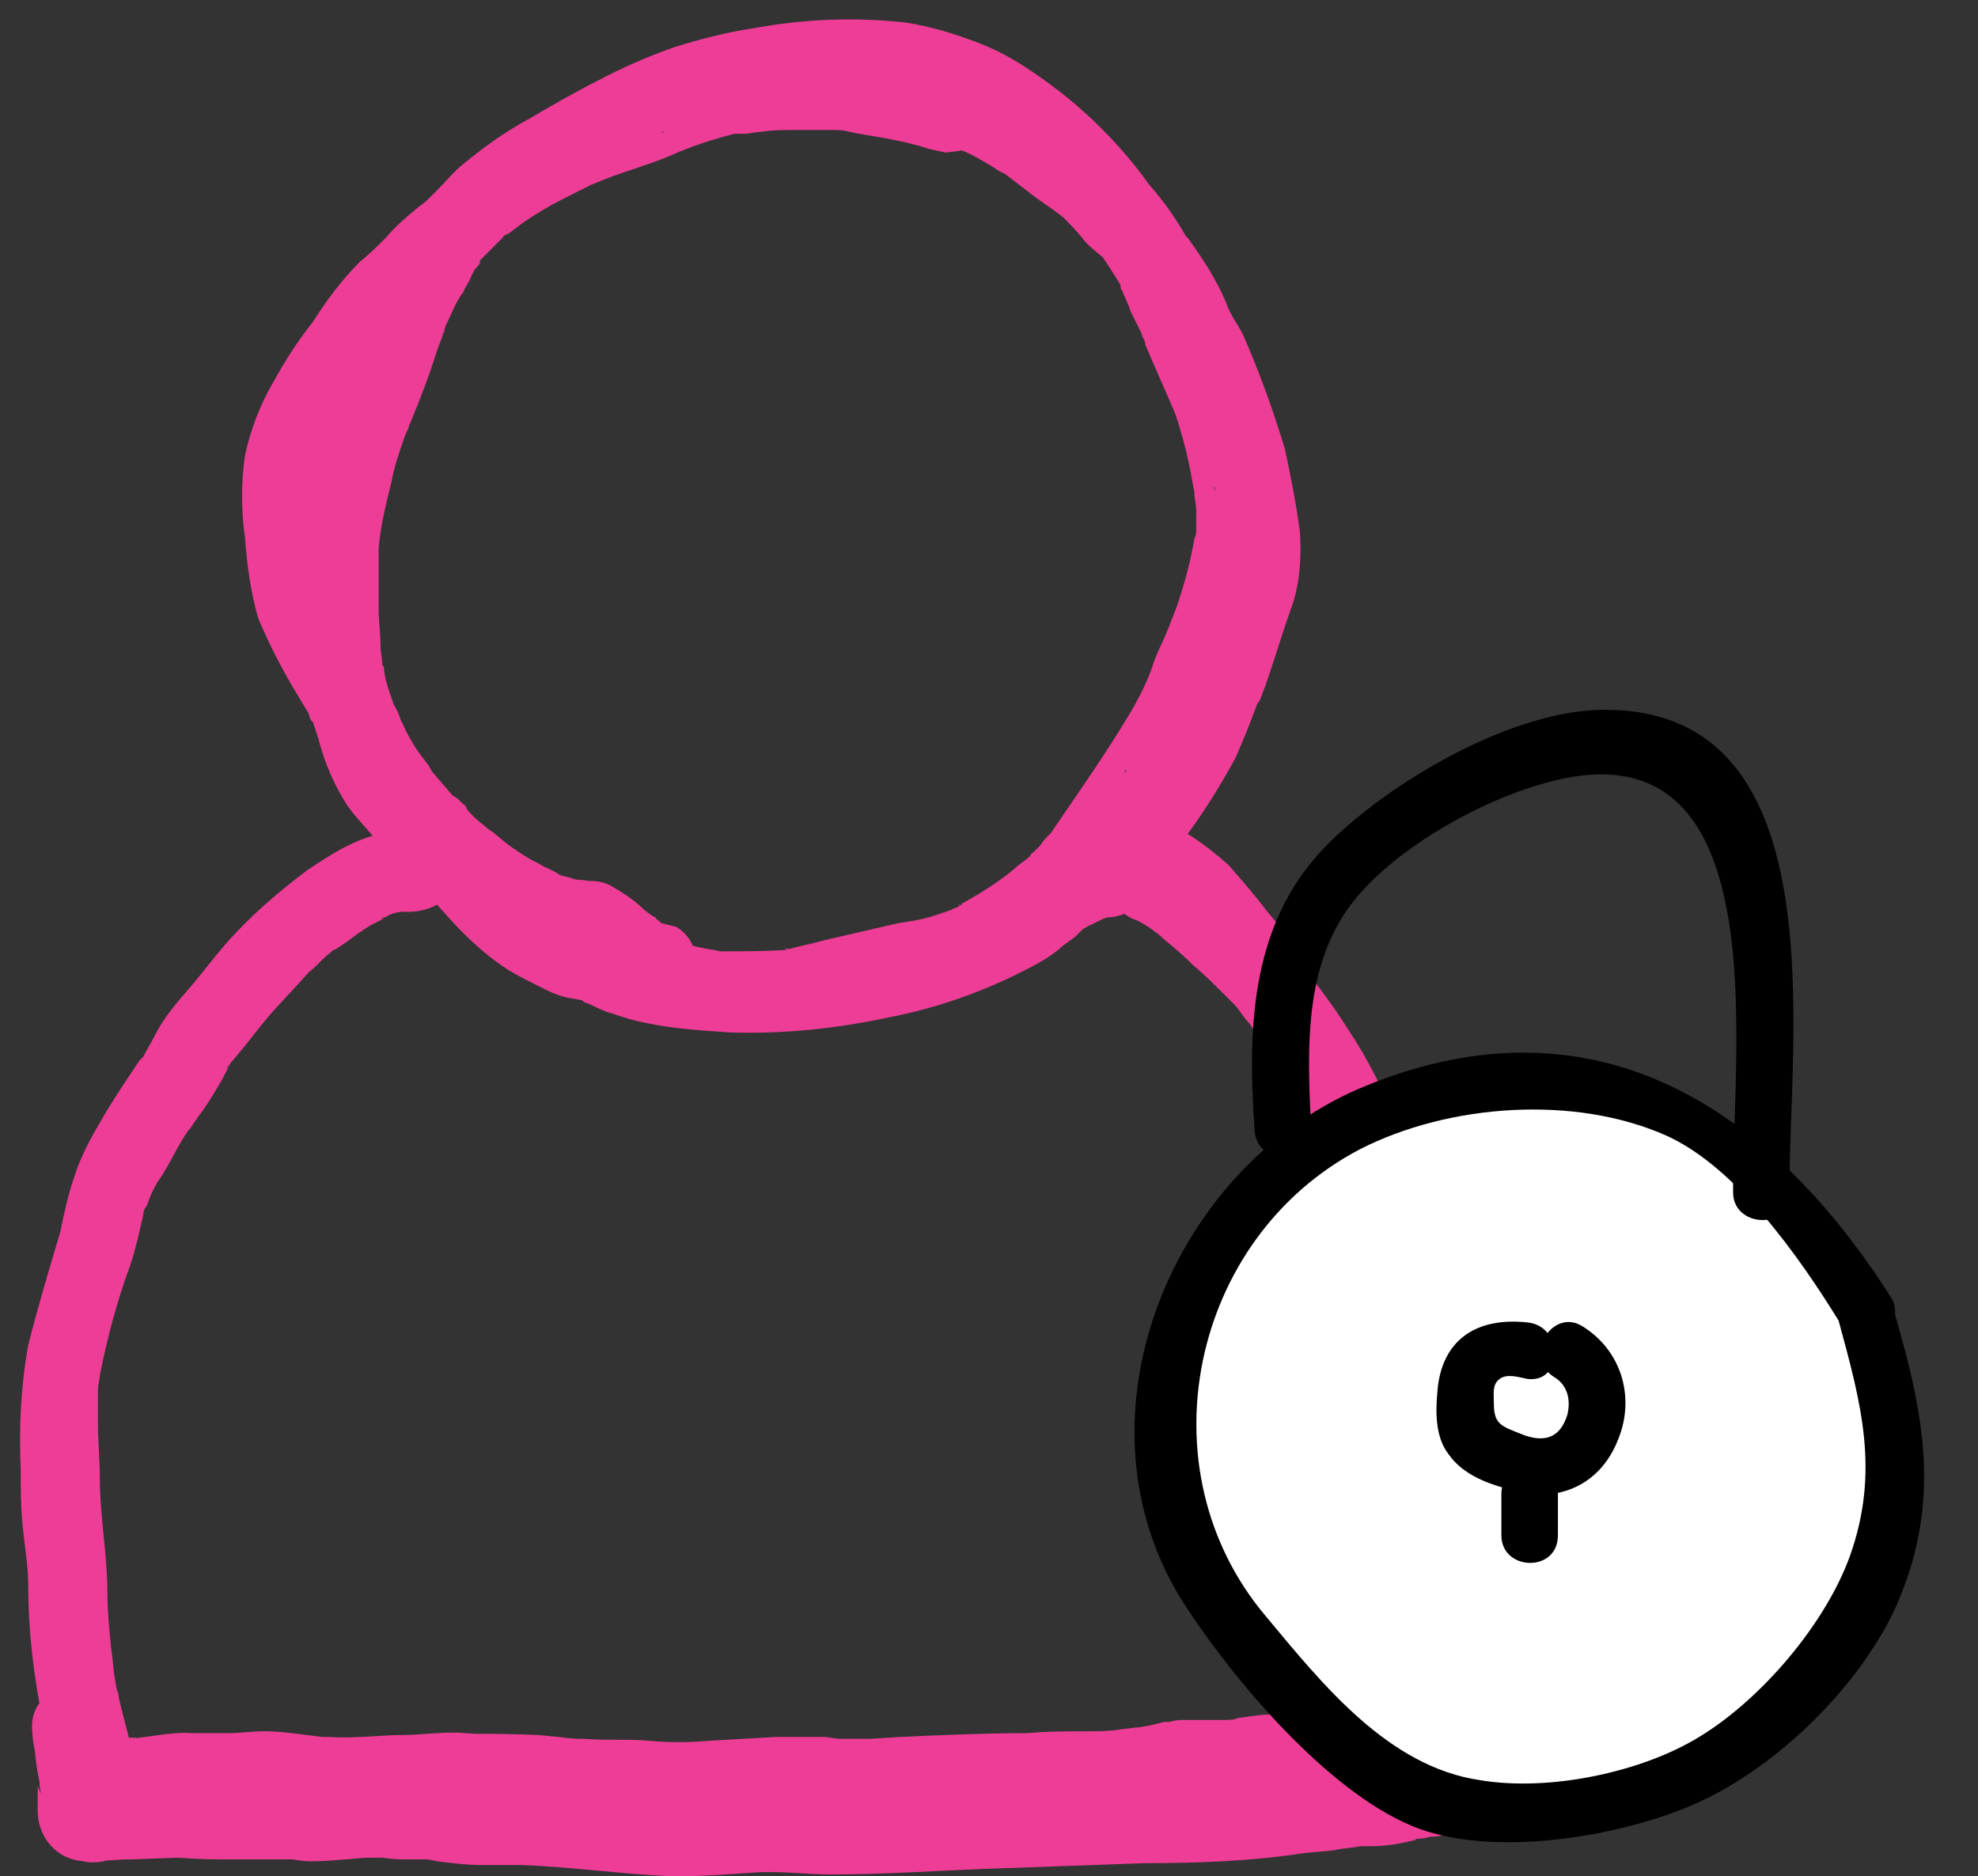 <?xml version="1.0" encoding="utf-8"?>
<!-- Generator: Adobe Illustrator 25.4.1, SVG Export Plug-In . SVG Version: 6.00 Build 0)  -->
<svg version="1.1" id="Graphic_Elements" xmlns="http://www.w3.org/2000/svg" xmlns:xlink="http://www.w3.org/1999/xlink" x="0px"
	 y="0px" viewBox="0 0 105 99.6" style="enable-background:new 0 0 105 99.6;" xml:space="preserve">
<rect x="0" y="0" width="105" height="99.6" fill="#333333" stroke="none"/>
<style type="text/css">
	.st0{fill:#EE3D96;}
	.st1{fill:#FFFFFF;}
</style>
<path class="st0" d="M30.7,46.7h-0.2C30.2,46.7,30.7,46.7,30.7,46.7c0,0-0.2,0-0.4-0.1l-0.4-0.1c-0.1,0-0.5-0.2-0.2-0.1
	s-0.1,0-0.2-0.1l-0.4-0.2c-0.3-0.1-0.5-0.3-0.8-0.4c-0.5-0.3-1-0.6-1.5-1l-0.6-0.5c-0.3-0.2,0.3,0.2,0,0L25.9,44
	c-0.2-0.2-0.5-0.4-0.7-0.6l-0.3-0.3c-0.1-0.1-0.2-0.3-0.3-0.4c0.1,0,0.4,0.5,0,0c-0.1-0.1-0.2-0.2-0.3-0.3L24,42.2l-0.6-0.7
	l-0.6-0.7c-0.2-0.2,0.1,0.1,0.1,0.1c0-0.1-0.1-0.1-0.1-0.2l-0.3-0.4c-0.4-0.5-0.7-1-1-1.6c0-0.1-0.1-0.1-0.1-0.2
	c-0.1-0.2,0.1,0.2,0.1,0.2s-0.1-0.3-0.2-0.4c-0.1-0.3-0.2-0.6-0.4-0.9c-0.2-0.6-0.4-1.1-0.5-1.7c0-0.1,0-0.1,0-0.2
	c0-0.2,0,0.2,0,0.2c0-0.1,0-0.3-0.1-0.4c0-0.3-0.1-0.7-0.1-1c0-0.7-0.1-1.3-0.1-2c0-0.7,0-1.2,0-1.8c0-0.3,0-0.6,0-0.9
	c0-0.1,0-0.3,0-0.4c0,0,0,0.4,0,0.2c0-0.1,0-0.2,0-0.3c0.1-1.2,0.4-2.4,0.7-3.6c0.1-0.6,0.3-1.2,0.5-1.8c0.1-0.3,0.2-0.6,0.3-0.8
	c0-0.1,0.1-0.1,0.1-0.2l-0.1,0.2c0.1-0.2,0.1-0.3,0.2-0.5c0.5-1.2,1-2.5,1.4-3.8c0.1-0.3,0.2-0.5,0.3-0.8c0-0.1,0-0.1,0.1-0.2
	c0.1-0.2-0.1,0.1-0.1,0.1c0.1-0.1,0.1-0.3,0.2-0.5c0.3-0.6,0.5-1.2,0.9-1.7c0.1-0.3,0.3-0.5,0.4-0.8l0.2-0.4
	c0.1-0.1,0.3-0.3,0.3-0.4s-0.2,0.3-0.1,0.1l0.1-0.2c0.1-0.1,0.2-0.2,0.3-0.3s0.4-0.4,0.6-0.6c0.1-0.1,0.2-0.2,0.3-0.3
	c0-0.1,0.4-0.3,0.1-0.1l0.2-0.1l0.4-0.3c0.5-0.4,1-0.7,1.5-1s1.1-0.6,1.7-0.9l0.4-0.2l0.2-0.1c-0.2,0.1,0.2-0.1,0.2-0.1l0.5-0.2
	c1.2-0.5,2.4-0.8,3.6-1.3c1.1-0.5,2.3-0.9,3.5-1.2l0.5,0c0.2,0-0.2,0-0.2,0h0.2c0.3,0,0.6-0.1,0.9-0.1c0.6-0.1,1.2-0.1,1.8-0.1
	s1.3,0,1.9,0c0.3,0,0.7,0,1,0.1h-0.2c0.1,0,0.2,0,0.2,0l0.5,0.1c1.2,0.2,2.5,0.4,3.7,0.8l0.9,0.2L51,8c0,0,0.3,0.1,0,0s0,0,0.1,0
	c0.5,0.2,1,0.5,1.5,0.8c0.2,0.1,0.4,0.3,0.7,0.4s-0.2-0.1-0.2-0.1l0.2,0.1l0.4,0.3l1.3,1c0.3,0.2,0.7,0.5,1,0.7l0.2,0.1
	c0,0-0.3-0.2-0.2-0.1l0.4,0.3c0.4,0.4,0.8,0.8,1.1,1.2s0.9,0.8,1.3,1.2c0.2,0.2,0.4,0.4,0.6,0.6c0,0,0.1,0.2,0.2,0.2
	s-0.2-0.3-0.1-0.1s0.2,0.3,0.3,0.4c0.7,1,1.2,2.1,1.8,3.2c0.1,0.3,0.3,0.5,0.5,0.8s0.2,0.2,0.2,0.4s0.1,0.3,0,0s0,0,0,0.1
	c0.3,0.6,0.4,1.2,0.7,1.8c0.5,1.2,1,2.4,1.3,3.7c0.1,0.3,0.1,0.6,0.2,0.9c0,0.1,0,0.1,0,0.2c0,0-0.1-0.4,0-0.2s0,0.4,0.1,0.5
	c0.1,0.6,0.2,1.3,0.2,1.9c0,0.3,0,0.6,0,0.9c0,0.1,0,0.1,0,0.2c0,0.2,0-0.2,0-0.2c0,0.2-0.1,0.3-0.1,0.5c-0.1,0.6-0.3,1.2-0.5,1.8
	c-0.2,0.6-0.4,1.2-0.6,1.8c-0.1,0.3-0.2,0.6-0.3,0.9s0-0.1,0.1-0.2c0,0.1-0.1,0.1-0.1,0.2l-0.2,0.5c-0.2,0.4-0.3,0.8-0.4,1.2
	l-0.2,0.5c0,0.1,0,0.1-0.1,0.2c-0.1,0.2,0,0,0-0.1c-0.1,0.3-0.2,0.5-0.3,0.8c-0.1,0.3-0.3,0.6-0.4,0.8c-0.3,0.5-0.6,1-0.9,1.6
	c-0.2,0.2-0.3,0.5-0.5,0.8l-0.2,0.4L59.7,41c-0.2,0.2,0.2-0.3,0.1-0.1c-0.7,1-1.5,2-2.3,2.9l-0.6,0.6c-0.3,0.3,0.3-0.2,0,0l-0.4,0.2
	c-0.6,0.4-1.2,0.8-1.8,1.2L54,46.5c-0.3,0.3,0.3-0.2,0,0l-0.4,0.3c-0.5,0.4-1,0.7-1.5,1L51.7,48l-0.2,0.1l0.2-0.1l-0.8,0.3
	c-0.5,0.2-1.1,0.4-1.6,0.6c-1.2,0.4-2.3,0.7-3.5,1l-0.9,0.2c-0.3,0.1,0.4-0.1,0.1,0h-0.2L44,50.2c-0.6,0.1-1.3,0.2-1.9,0.2
	c-1.3,0.1-2.6,0.1-3.9,0.1h-0.5c-0.4,0,0.4,0,0,0l-1-0.1c-0.6-0.1-1.3-0.1-1.9-0.3c-0.6-0.1-1.1-0.3-1.7-0.5c0,0,0.4,0.2,0.2,0.1
	l-0.2-0.1l-0.4-0.2C32.4,49.2,32,49,31.5,49c-0.3-0.1-0.6-0.1-0.8-0.2s0.1,0,0.2,0.1c-0.1,0-0.1-0.1-0.2-0.1l-0.5-0.2
	c-0.3-0.1-0.5-0.3-0.8-0.4c-0.3-0.1-0.6-0.3-0.9-0.5c0,0,0.3,0.2,0.1,0.1l-0.2-0.1l-0.3-0.3c-0.2-0.2-0.5-0.4-0.7-0.6
	c-0.4-0.4-0.8-0.8-1.2-1.3c-0.8-0.9-1.6-1.8-2.5-2.6c-0.5-0.5-0.9-1-1.3-1.5l-0.6-0.7c0,0-0.1-0.1-0.1-0.2l0.1,0.1
	c-0.1-0.1-0.2-0.3-0.3-0.4c-0.1-0.1-0.1-0.2-0.2-0.3c0-0.1-0.1-0.1-0.1-0.2c0,0,0.2,0.4,0.1,0.2s-0.2-0.5-0.3-0.8
	c-0.2-0.5-0.3-1-0.5-1.5c-0.4-1.2-1-2.3-1.7-3.4c-0.3-0.5-0.6-1-0.9-1.5l-0.2-0.4l-0.1-0.2l0.1,0.2c-0.1-0.3-0.2-0.5-0.3-0.8
	s-0.2-0.5-0.2-0.8c0-0.1,0-0.1,0-0.2c0-0.2,0,0.2,0,0.2c0-0.2,0-0.3-0.1-0.5c-0.1-0.7-0.1-1.4-0.2-2.1S17,26.9,17,26.3
	c0-0.1,0-0.3,0-0.4s0-0.1,0-0.2c0-0.2,0,0.2,0,0.2c0.1-0.3,0.1-0.6,0.2-0.9c0.1-0.3,0.1-0.5,0.2-0.8s0.1-0.3,0.1-0.4
	s0.1-0.1,0.1-0.2c0,0.1-0.1,0.4,0,0.1c0.2-0.5,0.5-1.1,0.8-1.6c0.6-1.1,1.4-2.1,2.1-3.1l0.2-0.3l0.1-0.2l-0.1,0.1
	c0.2-0.2,0.4-0.5,0.5-0.7c0.4-0.5,0.8-0.9,1.2-1.3c0.5-0.4,0.9-0.8,1.3-1.2c0.2-0.2,0.4-0.4,0.7-0.7c0.1-0.1,0.3-0.2,0.3-0.3
	l-0.1,0.1l0.2-0.2c1-0.8,1.9-1.8,2.9-2.7l0.3-0.3c0.2-0.1-0.1,0.1-0.1,0.1c0.1,0,0.1-0.1,0.2-0.1c0.3-0.2,0.5-0.4,0.8-0.5l1.7-1
	c1.1-0.7,2.2-1.3,3.4-1.9l0.8-0.4L35,7.1L35.2,7c0.3-0.1-0.3,0.2-0.1,0c0.6-0.2,1.2-0.5,1.8-0.7s1.2-0.4,1.9-0.5l0.9-0.2l0.4-0.1
	h0.2c0.3-0.1-0.4,0.1-0.1,0c1.2-0.2,2.5-0.3,3.8-0.4C44.5,5,45.1,5,45.7,5h0.9h0.2h-0.2l0.5,0.1c0.6,0.1,1.1,0.2,1.7,0.3l0.8,0.2
	L50,5.8c0.2,0.1-0.2-0.1-0.2-0.1l0.3,0.1c0.5,0.2,1,0.5,1.5,0.7L52.3,7l0.3,0.2l0.2,0.1c-0.1-0.1-0.3-0.2-0.1-0.1
	c1,0.7,1.9,1.5,2.7,2.3c0.4,0.4,0.8,0.8,1.2,1.3c0,0.1,0.1,0.1,0.1,0.2l-0.1,0c0.1,0.1,0.2,0.2,0.3,0.3c0.2,0.2,0.4,0.5,0.5,0.7
	c0.7,1,1.4,2,2,3c0.1,0.1,0.1,0.3,0.2,0.4c0,0-0.2-0.4-0.1-0.1c0,0.1,0.1,0.1,0.1,0.2c0.1,0.3,0.3,0.6,0.4,1l0.5,1l0.2,0.4
	c0,0-0.2-0.3-0.1-0.1s0.2,0.3,0.2,0.5c0.5,1.2,1.1,2.5,1.6,3.7c0.4,1.2,0.7,2.4,0.9,3.6l0.1,0.5c0,0.2,0-0.2,0-0.2
	c0,0.1,0,0.2,0,0.2c0,0.3,0.1,0.7,0.1,1s0,0.6,0,0.9s0.1-0.3,0,0.1c0,0.2,0,0.3-0.1,0.5c-0.2,1.2-0.5,2.3-0.9,3.5
	c-0.1,0.3-0.2,0.5-0.3,0.8s0.1-0.3,0,0c-0.1,0.2-0.1,0.3-0.2,0.5c-0.2,0.5-0.5,1.1-0.7,1.6C61,36,60.5,37,59.9,38
	c-1.2,2-2.6,4-3.9,5.9c-0.2,0.3,0.2-0.3,0,0l-0.2,0.3c-0.2,0.2-0.4,0.4-0.6,0.7l-0.3,0.3c0,0-0.4,0.3-0.2,0.2s-0.1,0.1-0.2,0.2
	l-0.4,0.3c-0.9,0.8-2,1.5-3.1,2.1c-0.1,0.1-0.3,0,0.1,0l-0.2,0.1c-0.1,0.1-0.3,0.1-0.4,0.2c-0.3,0.1-0.6,0.2-0.9,0.3
	c-0.6,0.2-1.2,0.3-1.9,0.4c-1.3,0.3-2.6,0.6-3.9,0.9c-0.7,0.2-1.3,0.3-2,0.5h-0.2c0,0,0.4-0.1,0.2,0l-0.4,0.1l-1,0.1
	c-0.6,0-1.2,0-1.8,0c-0.2,0,0.2,0,0.2,0c-0.1,0-0.1,0-0.2,0l-0.4-0.1c-0.3-0.1-0.6-0.1-1-0.2c-0.5-0.1-1.1-0.3-1.6-0.5l-0.7-0.2
	l-0.2-0.1c0.3,0.1,0,0-0.1-0.1s0.2,0.1,0.2,0.1s-0.2-0.2,0,0s0-0.1-0.1-0.2c-0.1-0.3-0.3-0.5-0.5-0.8c-0.2-0.2-0.4-0.4-0.6-0.6
	c-0.1-0.1-0.2-0.2-0.3-0.2s0.2,0.2,0.2,0.2c0-0.1-0.1-0.1-0.1-0.2c-0.9,1-1.8,1.9-2.7,2.9l0.2,0.1c-0.2-0.2-0.3-0.2-0.1-0.1
	c0.1,0.1,0.2,0.2,0.3,0.2l0.8,0.6c0.6,0.5,1.3,1,2,1.4c1,0.5,2.2,0.2,2.8-0.8c0.5-1,0.2-2.2-0.8-2.8l0,0L35.1,49
	c-0.1-0.1-0.2-0.2-0.4-0.3c0.2,0.2,0.2,0.2,0.1,0l-0.2-0.1l-0.4-0.3c-0.5-0.5-1.1-0.9-1.8-1.3c-1-0.5-2.3-0.2-2.8,0.8
	c-0.4,0.7-0.3,1.4,0.1,2.1c0.2,0.3,0.4,0.6,0.7,0.8l0.3,0.2c0.1,0.1,0.4,0.4,0.2,0.2s0,0,0.1,0.1l0.2,0.3c0.3,0.4,0.6,0.8,1,1.1
	c0.6,0.4,1.3,0.7,2.1,0.9c0.6,0.2,1.1,0.3,1.7,0.5c2.8,0.7,5.8,0.6,8.6-0.2c1.4-0.3,2.8-0.7,4.1-1c1.3-0.2,2.5-0.5,3.8-1
	c1.3-0.6,2.5-1.4,3.6-2.3c1.1-0.8,2.1-1.8,3-2.9c3.1-4.2,6-8.7,7.7-13.6c0.4-1.2,0.7-2.4,0.9-3.6c0.2-0.8,0.2-1.6,0.2-2.4
	c0-0.8-0.2-1.6-0.3-2.4c-0.2-1.3-0.5-2.6-0.9-3.8c-0.2-0.6-0.5-1.2-0.8-1.9s-0.5-1.3-0.8-2c-0.2-0.4-0.4-0.8-0.6-1.2
	c0,0-0.2-0.3,0-0.1s0-0.1,0-0.1L64.1,15c-0.3-0.7-0.6-1.5-1-2.2c-0.6-1.1-1.3-2.1-2.1-3c-1.5-2.1-3.4-4-5.5-5.5
	c-1.1-0.8-2.2-1.5-3.5-2c-1.3-0.5-2.6-0.9-3.9-1.1c-2.7-0.3-5.4-0.2-8.1,0.3c-1.4,0.2-2.9,0.6-4.2,1c-1.4,0.5-2.8,1.1-4.1,1.8
	c-1.2,0.6-2.4,1.3-3.6,2c-1.3,0.7-2.4,1.5-3.5,2.4c-0.5,0.4-0.9,0.9-1.3,1.3c-0.2,0.2-0.4,0.4-0.6,0.6c0,0-0.2,0.2,0,0s0,0-0.1,0.1
	L22.2,11c-0.6,0.5-1.2,1-1.7,1.6c-0.4,0.4-0.9,0.9-1.4,1.3c-1,1-1.8,2.1-2.5,3.2c-0.8,1-1.5,2.1-2.1,3.2c-0.7,1.2-1.2,2.5-1.5,3.9
	c-0.2,1.4-0.2,2.9,0,4.3c0.1,1.4,0.3,2.9,0.7,4.3c0.5,1.2,1.1,2.4,1.8,3.6c0.3,0.5,0.6,1,0.9,1.5c0,0.1,0.1,0.4,0.2,0.4
	s-0.2-0.4-0.1-0.2c0,0.1,0,0.1,0.1,0.2c0.1,0.3,0.2,0.6,0.3,0.9c0.3,1.2,0.8,2.4,1.5,3.5c0.4,0.6,1,1.2,1.5,1.8s0.9,1,1.4,1.5
	c0.9,0.9,1.7,1.8,2.6,2.8c0.9,1,2,2,3.1,2.7c0.5,0.3,1.1,0.6,1.7,0.9c0.4,0.2,0.8,0.4,1.2,0.5c0.3,0.1,0.6,0.1,1,0.2
	c0,0,0.2,0.1,0.2,0s-0.4-0.2-0.2,0s0.2,0.1,0.4,0.2c0.4,0.2,0.8,0.4,1.2,0.5c0.6,0.2,1.2,0.4,1.8,0.5c1.4,0.3,2.9,0.4,4.4,0.5
	c2.9,0.1,5.7-0.2,8.5-0.8c2.6-0.5,5.1-1.4,7.4-2.6c0.6-0.3,1.1-0.6,1.6-1c0.3-0.3,0.7-0.5,1-0.8l0.3-0.3l0.2-0.1
	c0,0,0.3-0.3,0.1-0.1s0,0,0.1,0l0.2-0.1l0.4-0.2c0.3-0.1,0.6-0.3,0.8-0.5c0.6-0.5,1.2-1,1.7-1.5c1.8-2,3.3-4.2,4.6-6.6
	c0.3-0.7,0.6-1.4,0.9-2.2c0.1-0.3,0.2-0.5,0.3-0.8s-0.2,0.3,0,0.1c0-0.1,0.1-0.1,0.1-0.2c0.1-0.2,0.1-0.3,0.2-0.5
	c0.5-1.4,0.9-2.8,1.4-4.2c0.5-1.3,0.6-2.8,0.5-4.2c-0.2-1.5-0.5-3-0.8-4.4c-0.4-1.3-0.8-2.5-1.3-3.8c-0.3-0.8-0.6-1.5-0.9-2.2
	c-0.3-0.6-0.7-1.1-0.9-1.7c-0.5-1.2-1.2-2.3-2-3.4c-0.5-0.6-1-1.2-1.7-1.7c-0.4-0.4-0.8-0.8-1.2-1.2c-0.4-0.4-0.8-0.8-1.2-1.2
	L58,7.7c-0.1,0-0.1-0.1-0.2-0.1c0,0,0.3,0.2,0.2,0.1s-0.5-0.4-0.8-0.6c-1-0.8-2-1.5-3.1-2.2c-1.2-0.6-2.6-1.1-3.9-1.4
	c-1.3-0.3-2.6-0.6-3.9-0.7c-2.9-0.3-5.8-0.2-8.6,0.5c-1.3,0.4-2.5,0.9-3.7,1.4c-1.3,0.5-2.6,0.8-3.8,1.4c-2.6,1-5,2.6-7,4.6
	c-1.8,2.2-3.2,4.7-4,7.5c-0.1,0.3-0.2,0.6-0.3,0.8s-0.1,0.3-0.2,0.5s0.1-0.1,0.1-0.2c0,0.1-0.1,0.2-0.1,0.3
	c-0.3,0.7-0.6,1.4-0.9,2.2c-0.5,1.2-0.8,2.4-1.1,3.7c-0.6,2.6-0.8,5.3-0.7,8c0,1.5,0.2,2.9,0.6,4.3c0.4,1.3,1,2.6,1.6,3.8
	c0.7,1.2,1.6,2.3,2.6,3.3c0.1,0.1,0.2,0.2,0.4,0.4l0.2,0.2c-0.2-0.3,0.3,0.3,0.3,0.3l0.1,0.2c0.1,0.1,0.2,0.3,0.4,0.4
	c0.5,0.4,0.9,0.8,1.5,1.2c2.2,1.6,4.4,3.2,7.2,3.2c1.1,0,2-1,2-2.1C32.7,47.5,31.8,46.7,30.7,46.7L30.7,46.7z"/>
<path class="st0" d="M20.9,44.5l0.2-0.2c0.8-0.2,1-0.2,0.6-0.2h-0.2c-0.3,0-0.7,0-1,0.1c-0.5,0.1-0.9,0.2-1.4,0.4
	c-1,0.4-1.9,1-2.8,1.6c-1.6,1.2-3.1,2.5-4.4,4c-0.6,0.7-1.2,1.5-1.8,2.2c-0.7,0.8-1.4,1.6-1.9,2.6c-0.2,0.4-0.4,0.7-0.6,1.1
	c0,0-0.3,0.4-0.1,0.1s-0.1,0.1-0.1,0.1L7,56.9c-0.6,0.9-1.2,1.8-1.7,2.7c-0.6,1-1.1,2-1.4,3c-0.3,0.9-0.5,1.8-0.7,2.8
	c-0.6,2-1.2,4-1.7,6c-0.4,2.2-0.5,4.4-0.4,6.6c0,1,0,2,0.1,3s0.3,2.1,0.3,3.2c0,2.4,0.3,4.9,0.8,7.3c0.2,1,0.6,2,0.8,3.1
	c0.1,1.3,1.1,2.3,2.3,2.7c1.1,0.2,2.2-0.4,2.5-1.5c0.2-1.1-0.4-2.2-1.5-2.5c-0.3-0.1,0.3,0.1,0.4,0.2s0.5,0.6,0.3,0.3
	c0,0,0.2,0.5,0.1,0.2c0-0.1,0-0.1-0.1-0.2C7.1,93.5,7,93.2,7,92.9c-0.2-0.9-0.5-1.9-0.7-2.8c0-0.1,0-0.2-0.1-0.4
	c-0.1-0.3,0.1,0.5,0,0l-0.1-0.6c-0.1-0.5-0.1-1-0.2-1.6c-0.1-1-0.2-2-0.2-3c0-1-0.1-2-0.2-3c-0.1-1-0.2-2-0.2-3c0-1-0.1-2-0.1-3
	c0-0.5,0-1,0-1.4c0-0.1,0-0.2,0-0.3c-0.1,0.5,0,0.1,0,0c0-0.3,0.1-0.6,0.1-0.8c0.4-2,0.9-3.9,1.6-5.8c0.3-0.9,0.5-1.8,0.7-2.7
	c0-0.2,0.1-0.4,0.2-0.5c0-0.1,0.1-0.2,0.1-0.3c0.1-0.3-0.2,0.5,0,0s0.4-0.9,0.7-1.3c0.5-0.8,0.9-1.7,1.4-2.4l0.2-0.2
	c0.2-0.3,0,0-0.1,0.1c0.1-0.2,0.3-0.4,0.4-0.6c0.4-0.5,0.7-1,1-1.5s0.4-0.7,0.6-1.1c0-0.1,0.1-0.2,0.1-0.2c-0.1,0.3-0.2,0.2-0.1,0.1
	l0.5-0.6c0.6-0.7,1.1-1.4,1.7-2.1c0.7-0.8,1.4-1.5,2.1-2.3c0.4-0.3,0.7-0.7,1.1-1c0.1-0.1,0.2-0.2,0.3-0.2l-0.2,0.2l0.2-0.2l0.6-0.4
	c0.4-0.3,0.8-0.6,1.3-0.9c0.2-0.1,0.4-0.2,0.6-0.3s-0.1,0-0.1,0c0.1-0.1,0.3-0.1,0.4-0.2c0.2-0.1,0.5-0.2,0.8-0.2h0.1
	c0.2,0,0.2,0-0.1,0c0,0,0.3,0,0.3,0c0.8,0,1.6-0.3,2.2-0.9c0.8-0.8,0.7-2.1-0.1-2.9C22.9,43.6,21.6,43.6,20.9,44.5L20.9,44.5z"/>
<path class="st0" d="M5.9,93.1c-0.4,0.1-0.8,0.4-1.2,0.7c-0.7,0.7-0.7,1.9-0.1,2.7c0.7,0.8,1.8,1,2.7,0.4c0.4-0.3-1,0.1-0.5,0.2h0.3
	L8,97h1.8c1.2,0,2.4-0.1,3.6-0.2c2.3-0.2,4.6-0.4,7-0.4c1.1,0,2.3,0,3.4-0.1s2.3-0.2,3.5-0.1h0.5c0.1,0,0.4,0-0.1,0
	c0.3,0,0.6,0.1,0.9,0.1l1.8,0.3c1.2,0.2,2.3,0.3,3.5,0.5c2.4,0.4,4.8,0.4,7.2,0.3c1.2-0.1,2.3-0.3,3.5-0.3c0.6,0,1.1,0,1.7,0h0.4
	c0.5,0-0.5-0.1,0.1,0c0.3,0.1,0.6,0.1,0.9,0.1c2.4,0.2,4.7,0.3,7.1,0.2c1.3,0,2.6-0.2,3.8-0.5l0.8-0.2c0.3-0.1,0.6-0.2,0.9-0.2
	c0,0-0.5,0.1-0.1,0h0.5l0.9-0.1c1.4-0.2,2.7-0.3,4.1-0.5c0.3-0.1,0.6-0.1,0.9-0.2c0.5-0.1-0.4,0,0,0c0.2,0,0.3,0,0.5,0
	c0.6,0,1.2,0,1.8,0c0.2,0,0.5-0.1,0.7-0.1l0.3-0.1c-0.3,0-0.3,0.1-0.1,0l0.9-0.1c0.6,0,1.2,0,1.8-0.2c0.3,0,0.6-0.1,0.8-0.2h0.2
	c0.2,0,0.1,0-0.2,0c0.3-0.1,0.6-0.1,0.9-0.1c0.4,0,0.8,0,1.2-0.1l0.3-0.1c0.2-0.1,0.6-0.1,0-0.1c1.1,0,2-1,2-2.1s-1-2-2.1-2
	c-0.4,0-0.8,0.1-1.1,0.2c-0.1,0-0.1,0-0.2,0.1h0.3h-0.2c-0.7,0-1.3,0.1-2,0.2C72,91,71.8,91,71.7,91h0.3h-0.3l-0.8,0.1
	c-0.6,0-1.1,0-1.7,0.1c-0.3,0-0.6,0.1-0.8,0.2h-0.2c-0.2,0.1-0.2,0,0.1,0c0,0.1-0.6,0-0.7,0c-0.5,0-1,0-1.5,0
	c-0.4,0.1-0.9,0.2-1.3,0.2c-0.1,0-0.2,0-0.3,0.1c-0.5,0.1,0.5-0.1-0.1,0s-1.1,0.2-1.7,0.2c-1.2,0.1-2.5,0.2-3.7,0.4
	c-0.6,0.1-1.1,0.3-1.7,0.4l-0.8,0.2c-0.5,0.1,0.5-0.1-0.1,0h-0.5C54.9,93,53.8,93,52.6,93s-2.3,0.1-3.4,0h-0.5c-0.5,0,0.3,0,0,0
	l-0.9-0.1c-0.7-0.1-1.4-0.2-2.2-0.2c-1.2,0-2.3,0.1-3.5,0.2c-1.2,0.1-2.3,0.3-3.5,0.3c-0.6,0-1.1,0-1.7-0.1h-0.3c-0.1,0-0.6,0-0.1,0
	c-0.3,0-0.6-0.1-0.9-0.1c-2.3-0.3-4.7-0.7-7-0.9c-2.4-0.1-4.9-0.1-7.3,0.1c-1.3,0-2.7,0-4,0.1s-2.6,0.2-3.9,0.3s-2.7,0.2-4.1,0.2
	L7.5,93c-0.8-0.1-1.6,0.1-2.3,0.5l2.6,3.1L7.2,97c1.1-0.3,1.7-1.5,1.3-2.6C8.1,93.4,7,92.8,5.9,93.1L5.9,93.1z"/>
<path class="st0" d="M61.2,47c0-0.1,0-0.1,0-0.2l-1.4,1.5c0.3-0.1-0.1,0-0.2,0c0.3,0-0.2,0-0.2,0c0.3,0-0.2,0-0.2-0.1
	c0.1,0,0.1,0.1,0.2,0.1c0.3,0.2,0.5,0.4,0.8,0.5s0.6,0.3,0.9,0.5l0.4,0.3l0.2,0.1c0.2,0.2-0.4-0.3-0.1,0c0.6,0.5,1.1,0.9,1.7,1.5
	c0.6,0.5,1.2,1.1,1.7,1.6c0.1,0.1,0.3,0.3,0.4,0.4c0,0-0.3-0.4-0.1-0.1l0.2,0.2c0.3,0.3,0.5,0.7,0.8,1c0.5,0.7,1,1.4,1.4,2
	s0.9,1.3,1.2,2c0.2,0.3,0.4,0.7,0.5,1s-0.2-0.4,0-0.1l0.1,0.2c0.1,0.2,0.2,0.4,0.3,0.7c0.6,1.6,1.1,3.1,1.6,4.7
	c0.5,1.7,0.8,3.4,1.2,5.1c0.2,0.8,0.4,1.7,0.6,2.5c0,0.2,0.1,0.4,0.1,0.6c0,0.1,0.1,0.2,0.1,0.3c0-0.5,0-0.2,0-0.1
	c0.1,0.5,0.1,1,0.2,1.4s0.2,1,0.3,1.6l0.1,0.6l0.1,0.3c0,0.1,0,0.2,0,0.2c0-0.1,0-0.2,0-0.2c0,0.2,0,0.4,0.1,0.6
	c0,0.2,0.1,0.4,0.1,0.6c0.1,0.5,0.1,0.9,0.2,1.4c0.2,1.9,0.3,3.9,0.3,5.8c0,1,0.1,2,0.1,3c0,0.5,0,0.9,0.1,1.4c0,0.1,0,0.2,0,0.3
	s0,0.2,0,0s0-0.2,0,0c-0.1,0.2-0.2,0.4-0.2,0.6c-0.2,1.1,0.6,2.2,1.7,2.3c1,0.1,2-0.4,2.3-1.4c0.1-0.5,0.2-0.9,0.3-1.4
	c0-0.4,0-0.9-0.1-1.3c0-0.9-0.1-1.9-0.1-2.8c-0.1-1.8-0.1-3.6-0.2-5.4C78.7,79,78.4,77,78,75.1c0-0.1-0.1-0.4,0,0.1
	c0-0.1,0-0.2,0-0.3s-0.1-0.4-0.1-0.6c-0.1-0.6-0.2-1.2-0.3-1.8c-0.2-0.9-0.4-1.8-0.6-2.6c-0.5-1.8-0.8-3.6-1.3-5.4
	c-0.4-1.7-1-3.4-1.6-5c-0.7-1.7-1.5-3.3-2.5-4.8c-1-1.6-2.1-3-3.3-4.4c-0.6-0.7-1.3-1.3-2-2c-0.6-0.6-1.3-1.2-2-1.7
	c-0.8-0.5-1.6-1-2.4-1.5c-1-0.8-2.2-1-3.4-0.6c-0.7,0.2-1.2,0.8-1.4,1.5c0,0.1,0,0.1,0,0.2c-0.1,0.5,0,1.1,0.3,1.6
	c0.3,0.4,0.8,0.8,1.3,0.9C59.8,48.7,60.8,48,61.2,47z"/>
<path class="st0" d="M58.4,42.1l-0.2,0.1c-0.8,0.3-1.3,0.9-1.4,1.8c-0.1,0.8,0.3,1.6,1.1,2c0.5,0.3,0.9,0.5,1.5,0.7l0.5,0.2
	c-0.6-0.2,0.1,0,0.2,0.1c0.3,0.2,0.7,0.4,1,0.6s-0.3-0.2-0.1-0.1l0.2,0.2c0.2,0.1,0.4,0.3,0.6,0.5c0.3,0.3,0.6,0.5,0.9,0.8
	c0.1,0.1,0.2,0.3,0.4,0.4l0.2,0.3c0.2,0.2-0.3-0.3,0,0c0.5,0.7,1,1.3,1.5,2s0.9,1.4,1.3,2.1c0.2,0.3,0.4,0.7,0.5,1l0.1,0.2
	c0.2,0.4-0.1-0.3,0,0s0.2,0.4,0.3,0.6c0.4,0.8,0.8,1.7,1.1,2.5c0.1,0.4,0.2,0.8,0.4,1.2c0.2,0.5,0.4,1.1,0.7,1.6
	c0.1,0.2,0.2,0.3,0.2,0.5c-0.2-0.3-0.1-0.2,0-0.1l0.1,0.3c0.2,0.4,0.2,0.9,0.4,1.3c0.3,0.8,0.5,1.6,0.7,2.5c0.2,0.9,0.4,1.7,0.7,2.6
	c0.1,0.4,0.2,0.8,0.3,1.2c0,0.1,0,0.2,0.1,0.4c0.1,0.3,0-0.4,0-0.1s0.1,0.5,0.1,0.8c0.1,0.9,0.3,1.8,0.4,2.7l0.2,0.9
	c0,0.1,0,0.2,0,0.3c0-0.3,0-0.3,0-0.2c0,0.1,0,0.2,0,0.4c0.1,0.4,0.1,0.9,0.1,1.4c0.1,1,0.2,2,0.4,3c0,0.2,0.1,0.4,0.2,0.7
	s0,0.2,0.1,0.3s-0.1,0.2,0-0.1c0,0.2,0,0.4,0.1,0.6c0,0.2,0,0.5,0,0.8c0.1,1.1,0.3,2.3,0.5,3.4c0,0.1,0.1,0.2,0.1,0.3
	c0.1,0.5,0-0.4,0,0.1c0,0.2,0,0.5,0,0.8c0,0.5,0,1,0,1.5l0.2,6.4c0.1,1.2,1,2,2.2,2c1.2-0.1,2-1,2-2.2c-0.1-2-0.2-3.9-0.2-5.8
	c0-0.9,0-1.9-0.1-2.8c0-0.6-0.1-1.1-0.3-1.6c0-0.1-0.1-0.2-0.1-0.3c0,0.1,0,0.2,0,0.2c0-0.1,0-0.2,0-0.2c0-0.2-0.1-0.5-0.1-0.8
	c-0.1-1-0.2-2-0.3-2.9c-0.1-0.5-0.2-1-0.3-1.4c-0.1-0.2-0.1-0.5-0.2-0.7c0,0,0.1,0.5,0,0.1c0-0.2,0-0.3,0-0.5
	c-0.1-0.9-0.1-1.8-0.3-2.8l-0.1-0.7c0.1,0.5,0,0.2,0,0.1l-0.1-0.7c-0.1-0.5-0.2-1-0.2-1.5c-0.2-1-0.2-2.1-0.5-3.1s-0.5-1.8-0.7-2.6
	s-0.4-1.7-0.6-2.6c-0.1-0.4-0.3-0.8-0.4-1.2s-0.2-0.8-0.4-1.2s-0.5-1-0.7-1.5c0-0.1-0.1-0.2-0.1-0.2c0.2,0.4,0.1,0.2,0.1,0.1
	s-0.2-0.5-0.2-0.7c-0.3-0.9-0.6-1.7-1-2.5c-0.7-1.7-1.6-3.4-2.6-5c-0.5-0.8-1.1-1.6-1.7-2.3c-0.6-0.8-1.3-1.6-2-2.4
	c-0.8-0.7-1.7-1.4-2.6-1.9c-0.5-0.3-1.1-0.5-1.6-0.7l-0.2-0.1c-0.2-0.1,0.4,0.2,0,0c-0.2-0.1-0.4-0.2-0.6-0.3
	c-0.1,1.3-0.2,2.5-0.3,3.8l0.2,0c1.1-0.3,1.7-1.5,1.3-2.6C60.7,42.4,59.5,41.8,58.4,42.1L58.4,42.1z"/>
<path class="st0" d="M8.8,93c-0.6-0.6-1.5-0.9-2.3-0.7c-0.6,0.1-1.1,0.3-1.4,0.7c-0.4,0.4-0.6,0.9-0.6,1.5c0.1,1.1,1,2,2.1,2
	C7.8,96.4,8.9,96,10,96s2.1,0.2,3.2,0.1c0.6,0,1.1,0,1.7,0c0.1,0,0.4,0-0.1,0c0.2,0,0.3,0,0.5,0.1l0.9,0.1c1.2,0.1,2.4,0.2,3.6,0.1
	l3.4-0.1H24c0.3,0,0.5,0,0.8,0h-0.2h0.2h0.4c0.4,0.1,0.9,0.1,1.3,0.1s1,0,1.6-0.1s-0.5-0.1,0.1,0h0.3l1.3,0.1
	c1.1,0.1,2.2,0.1,3.3,0.1c1.1,0,2.2,0.2,3.3,0.1s2.2-0.1,3.3-0.2s2.3-0.1,3.5-0.1c0.2,0,0.5,0,0.8,0s-0.5,0,0,0l0.8,0.1
	c0.5,0,1.1,0,1.6,0c2.3-0.1,4.5-0.2,6.8-0.3s4.4,0,6.6-0.2c0.8-0.1,1.5-0.2,2.2-0.3c0.4-0.1,0,0-0.1,0c0.2-0.1,0.4-0.1,0.6-0.1
	c0.3,0,0.6,0,1,0c0.6,0,1.2,0,1.8-0.1c0.4,0,0.8-0.1,1.3-0.2c0.1,0,0.3-0.1,0.4-0.1c-0.3,0.1-0.3,0.1-0.2,0h0.2c1.3,0,2.7-0.1,4-0.2
	l0.8-0.2c0,0.1-0.5,0-0.1,0h0.6h1.8c1.1,0,2-1,2-2.1s-1-2-2.1-2l0,0c-1.2,0-2.4,0-3.7,0.3L69.9,91c-0.4,0.2,0.3,0,0.1,0
	s-0.5,0-0.7,0h-1.6c-0.7,0-1.3,0.1-2,0.2c-0.2,0.1-0.5,0.1-0.7,0.1c0.3,0,0.3,0,0.1,0s-0.4,0-0.6,0c-0.5,0-1.1,0-1.6,0
	c-0.3,0-0.5,0-0.8,0.1h-0.3L61,91.6c-0.2,0-0.2,0,0.1,0c-0.3,0-0.5,0.1-0.8,0.1l-0.8,0.1c-0.6,0.1-1.2,0.1-1.7,0.1
	c-1.1,0-2.2,0-3.3,0.1c-2.2,0-4.5,0.1-6.7,0.2l-1.6,0.1c-0.6,0-1.1,0-1.7,0c0.6,0,0.1,0,0,0l-0.7-0.1c-0.2,0-0.5,0-0.8,0
	c-0.6,0-1.2,0-1.8,0l-3.5,0.2c-1.1,0.1-2.2,0.1-3.3,0c-1.1-0.1-2.2,0-3.4-0.1c-0.5,0-1,0-1.5-0.1h-0.3c0.6,0.1,0,0-0.1,0
	c-0.4,0-0.9-0.1-1.3-0.1s-1,0.1-1.6,0.1H26c-0.3,0,0.5,0.1,0,0S25.1,92,24.7,92c-1.1-0.1-2.3,0.1-3.4,0.1s-2.5,0.2-3.8,0.1
	c-0.1,0-0.2,0-0.3,0c0.3,0,0.3,0,0.1,0h-0.2l-0.8-0.1c-0.8-0.1-1.5-0.2-2.3-0.2c-0.6,0-1.3,0.1-1.9,0.1s-1.3,0-1.9,0
	c-1.2-0.1-2.5,0.3-3.7,0.3l0.2,4.1c0.1,0,0.2,0,0.3,0H6.6C6.4,96.4,6.2,96.2,6,96c0.8,0.8,2.1,0.9,2.9,0.1C9.7,95.3,9.8,94,9,93.2
	C9,93.1,8.9,93.1,8.8,93L8.8,93z"/>
<path class="st0" d="M5.8,94.9C6,95,6.1,95.1,5.9,95c0.4,0.4,0.6,1.1,0.5,1.7c-0.2,0.3-0.3,0.6-0.5,0.9c-0.1,0.1-1,0.7-1,0.5h0.4
	c0.3,0,0.7,0,1,0c0,0-0.4-0.1-0.2,0h0.2l0.4,0.1c0.3,0.1,0.6,0.2,0.9,0.2c1.4,0.2,2.8,0.3,4.2,0.3c1.3,0,2.7,0,4,0
	c0.7,0,1.4,0,2.1,0s1.3-0.1,2-0.1c0.1,0,0.3,0,0.4,0c0,0-0.4-0.1-0.2,0h0.2c0.5,0.1,0.9,0.1,1.3,0.1s0.7,0,1,0s-0.3,0,0.1,0l0.5,0.1
	c0.8,0.1,1.6,0.2,2.4,0.2c0.7,0,1.4,0,2.1,0c2.7,0.1,5.4,0.5,8.1,0.6c1.4,0,2.8-0.1,4.2-0.2s2.8,0.1,4.1,0.1c2.8,0,5.6-0.2,8.3-0.3
	s5.6-0.2,8.4-0.3c2.7,0,5.5-0.1,8.2-0.5c0.6-0.1,1.3-0.1,1.9-0.2c0.4-0.1,0.9-0.1,1.3-0.2h-0.2h0.2c0.2,0,0.3,0,0.5,0
	c0.8,0,1.5-0.1,2.3-0.3c0.1,0,0.1,0,0.2-0.1c0.2-0.1-0.2,0-0.2,0s0.2,0,0.2,0c0.2,0,0.4,0,0.7-0.1c0.8,0,1.5-0.3,2.1-0.8
	c0.8-0.7,1.1-1.8,0.7-2.9c-0.1-0.2-0.1-0.4-0.2-0.6c0-0.1-0.1-0.4,0-0.1s0,0.1,0,0s0-0.2,0-0.3c-0.1-0.4-0.1-0.8-0.3-1.2
	c0-0.1-0.1-0.2-0.1-0.3v-0.2c-0.1-0.3,0,0.1,0,0.2c-0.1-0.4-0.2-0.9-0.4-1.3c0-0.1-0.1-0.2-0.1-0.4c0-0.1,0-0.1-0.1-0.2
	c0,0,0.1,0.5,0,0.2l-4.1,0.2c0,0.3,0,0.6,0,0.8c0.1,1.1,1.1,2,2.3,1.9c1-0.1,1.8-1,1.9-2c0-0.3,0-0.6,0-0.8c-0.1-1.1-1.1-2-2.3-1.9
	c-1,0.1-1.8,1-1.9,2c0,0.4,0.1,0.8,0.3,1.2c0,0.1,0.1,0.5,0.1,0.2s0,0.2,0,0.3c0.1,0.4,0.1,0.8,0.2,1.2l0.2,0.4l0.1,0.2
	c0.1,0.2,0,0,0-0.2c0,0.4,0.1,0.8,0.2,1.2c0.1,0.2,0.1,0.5,0.2,0.7c0.1,0.2,0-0.3,0-0.3s0,0.3,0-0.1c0.1-0.4,0.3-0.8,0.7-1.1
	c-0.1,0.1,0.3-0.1,0.3-0.1l-0.2,0.1c-0.3,0.1,0.5-0.1,0.1,0c-0.6,0-1.2,0.1-1.8,0.2l-0.4,0.1c0,0-0.2,0-0.2,0.1c0.1-0.1,0.4,0,0.1,0
	h-1c-0.4,0-0.9,0.1-1.3,0.2l-0.4,0.1c-0.1,0-0.3,0.1,0,0s0,0-0.1,0c-0.7,0.1-1.4,0.1-2.1,0.2c-2.8,0.3-5.5,0.5-8.3,0.4
	c-2.8,0.1-5.7,0.2-8.5,0.3s-5.7,0.3-8.5,0.3c-1.4,0-2.8-0.1-4.2,0s-2.9,0.2-4.3,0.1c-2.8-0.1-5.5-0.6-8.3-0.5h-1h-0.5h-0.3
	c-0.4,0,0.1,0,0.1,0c-0.3-0.1-0.6-0.1-0.9-0.1l-1.5-0.2h-0.9c-0.4,0,0.1,0,0.1,0c-0.1,0-0.1,0-0.2,0L21,94.6c-0.8-0.1-1.5-0.1-2.3,0
	c-1.4,0.1-2.8,0-4.2,0s-2.7,0.1-4,0.1c-0.3,0-0.6,0-1,0l0,0c-0.2,0-0.3-0.1-0.5-0.1c-0.6-0.1-1.2-0.3-1.8-0.4
	c-1.6-0.3-4.3-0.4-4.8,1.7c-0.1,0.6,0,1.2,0.3,1.7c0.3,0.4,0.7,0.8,1.2,1c0.5,0.3,1.1,0.3,1.6,0.2c0.5-0.2,0.9-0.5,1.2-1
	c0.3-0.5,0.3-1.1,0.2-1.6C6.6,95.6,6.2,95.2,5.8,94.9L5.8,94.9z"/>
<path class="st0" d="M2.3,92c0,0.7,0,1.4,0.1,2.1c0,0.4,0.1,0.9,0.2,1.3c0,0.1,0.1,0.3,0.1,0.4s0,0.2,0-0.1c0,0.1,0,0.2,0,0.3
	c0.1,1.1,1.1,2,2.3,1.9c1-0.1,1.8-1,1.9-2c0-0.6,0-1.2-0.1-1.8c-0.1-0.5-0.3-1-0.6-1.4l-0.1-0.2c-0.1-0.2,0.2,0.5,0.1,0.1
	c-0.1-0.2-0.1-0.3-0.2-0.5c0-0.1-0.1-0.2-0.1-0.2c-0.1-0.3,0,0,0,0.1c0-0.2,0-0.4,0-0.5l-4.1,0.2c0,1,0.1,2,0.3,2.9
	c0,0.2,0,0.4,0.1,0.6C2,95,2,94.6,2,95v0.2c0,0.3,0,0.6,0,0.9c0,1.5,1.1,2.7,2.6,2.7c0.8,0,1.6-0.1,2.4-0.1l2.7-0.1
	c0.3,0,0.7-0.1,1-0.1h0.3c0.4,0-0.1,0-0.2,0c0.2,0.1,0.4,0.1,0.6,0.1c1,0.1,1.9,0.1,2.9,0c0.2,0,0.4,0,0.6,0s-0.4-0.1-0.1,0h0.2
	c0.5,0.1,1,0.2,1.5,0.2c0.9,0,1.9-0.1,2.8-0.2c0.5,0,0.9,0,1.4,0c0.3,0,0.5,0,0.8,0c0.1,0,0.2,0,0.3,0h-0.2h0.3
	c0.5,0.1,1.1,0,1.6-0.3c1-0.5,1.3-1.8,0.8-2.7c-0.3-0.5-0.8-0.9-1.4-1c-1.8-0.2-3.6-0.2-5.4-0.1l-1,0.1h-0.3c-0.3,0,0-0.1,0.2,0
	c-0.2-0.1-0.3-0.1-0.5-0.1c-0.9-0.1-1.9-0.1-2.8,0h-0.6h-0.3c-0.2,0,0.2,0,0.2,0c-0.1-0.1-0.3-0.1-0.5-0.1c-0.3-0.1-0.7-0.1-1-0.1
	c-0.7,0-1.5,0.1-2.2,0.1s-1.7,0-2.6,0.1L5,94.6H4.5c-0.3,0.1-0.2-0.4,0.8,0.2c0.4,0.2,0.7,0.6,0.8,1c0.1,0.4,0-0.1,0-0.2v-0.4
	c0-0.5-0.1-1-0.2-1.5c0-0.2-0.1-0.4-0.1-0.6s0,0.2,0,0.2c0-0.1,0-0.3,0-0.4c0-0.5,0-0.9,0-1.4c0-1.1-1-2-2.1-2c-1.1,0.1-2,1-2,2.1
	c0,0.9,0.2,1.8,0.6,2.6c0.1,0.3,0.2,0.5,0.4,0.8c0,0.1,0.1,0.1,0.1,0.2c0.2,0.3-0.1-0.3,0-0.1c0,0.1,0.1,0.3,0,0s0,0.1,0,0.2
	c0,0.2,0,0.5,0,0.8l4.1-0.2c0-0.5-0.1-0.9-0.2-1.4c0-0.1-0.1-0.3-0.1-0.4c0,0.3,0.1,0.4,0,0.1c0-0.1,0-0.2,0-0.2
	c0-0.7,0-1.4-0.1-2.1c0-1.1-1-2-2.1-2C3.2,89.9,2.3,90.9,2.3,92L2.3,92z"/>
<path class="st0" d="M78.7,95.3L78.7,95.3c-0.1,0.1-0.1,0.3-0.2,0.4c0,0,0-0.1,0-0.1l-0.3,0.4l0.1-0.1l-0.4,0.3
	c0.1-0.1,0.3-0.2,0.4-0.2c0.4-0.2,0.8-0.6,1-1c0.3-0.7,0.4-1.5,0.2-2.3c-0.1-0.6-0.1-1.2-0.1-1.7s0-1.3-0.1-2
	c-0.1-1.1-1.1-2-2.3-1.9c-1,0.1-1.9,1-1.9,2c0,0.9,0.1,1.7,0.1,2.6c0,0.4,0.1,0.8,0.1,1.1c0.1,0.3,0.1,0.7,0.1,1c0-0.2,0-0.4,0-0.5
	c0,0.1,0,0.1,0,0.2c0.1-0.2,0.1-0.3,0.2-0.5c0,0,0,0.1-0.1,0.1c0.1-0.1,0.2-0.3,0.3-0.4c0,0-0.1,0.1-0.1,0.1l0.4-0.3
	c-0.2,0.1-0.3,0.2-0.5,0.3c-0.6,0.4-1,0.9-1.1,1.6c-0.2,1.1,0.4,2.2,1.5,2.5C77.3,97.2,78.4,96.5,78.7,95.3L78.7,95.3z"/>
<g>
	<path d="M100.6,69.8c0-0.3,0-0.6-0.2-0.9c-6.4-10.1-15.7-16.2-27.8-11.3c-10.3,4.1-16.1,17.7-9.7,27.6c2.6,4,7.5,9.8,12,11.7
		c4.2,1.8,11.2,0.6,15.2-1.2c4.2-1.9,8.4-6,10.4-10.1C103.1,80,102.2,75.3,100.6,69.8z"/>
	<path class="st1" d="M98.2,82.6c-1.3,3.6-4.7,7.6-8,9.6c-3.1,1.9-8,2.9-11.6,2.3c-4.9-0.7-8.4-5.1-11.4-8.7c-6.6-7.8-4-20.1,5-24.8
		c4.7-2.4,11.4-2.9,16.3-0.7c3.7,1.7,7,6.4,9.1,9.8C98.8,74.5,99.8,78.1,98.2,82.6z"/>
	<g>
		<path d="M69.6,60c-0.2-4.4-0.5-9.3,2.8-12.8c2.3-2.5,6.3-4.7,9.5-5.6C94.6,37.9,91.9,56,92,63.3c0,1.9,3.1,2,3,0
			c-0.1-8,2.8-26.3-10.5-25.6C79.9,38,74,41.4,70.7,44.6c-4.3,4.1-4.5,9.8-4.1,15.4C66.7,61.9,69.7,61.9,69.6,60L69.6,60z"/>
	</g>
	<g>
		<path d="M82.5,73.1c0.7,0.4,0.9,1.2,0.7,2c-0.4,1.3-1.3,1.5-2.5,1c-1-0.4-1.4-0.5-1.4-1.6c0-0.5-0.1-1,0.3-1.3
			c0.4-0.3,1-0.1,1.5,0c1.9,0.2,1.9-2.8,0-3c-2.7-0.3-4.6,0.9-4.8,3.7c-0.1,1.1-0.1,2.4,0.6,3.3c0.7,1,1.9,1.5,3,1.8
			c2.5,0.9,5,0,6-2.6c0.9-2.2,0.2-4.7-1.9-6C82.4,69.4,80.8,72,82.5,73.1L82.5,73.1z"/>
	</g>
	<g>
		<path d="M79.7,79.3c0,0.7,0,1.5,0,2.2c0,1.9,3,2,3,0c0-0.7,0-1.5,0-2.2C82.7,77.3,79.7,77.3,79.7,79.3L79.7,79.3z"/>
	</g>
</g>
</svg>
